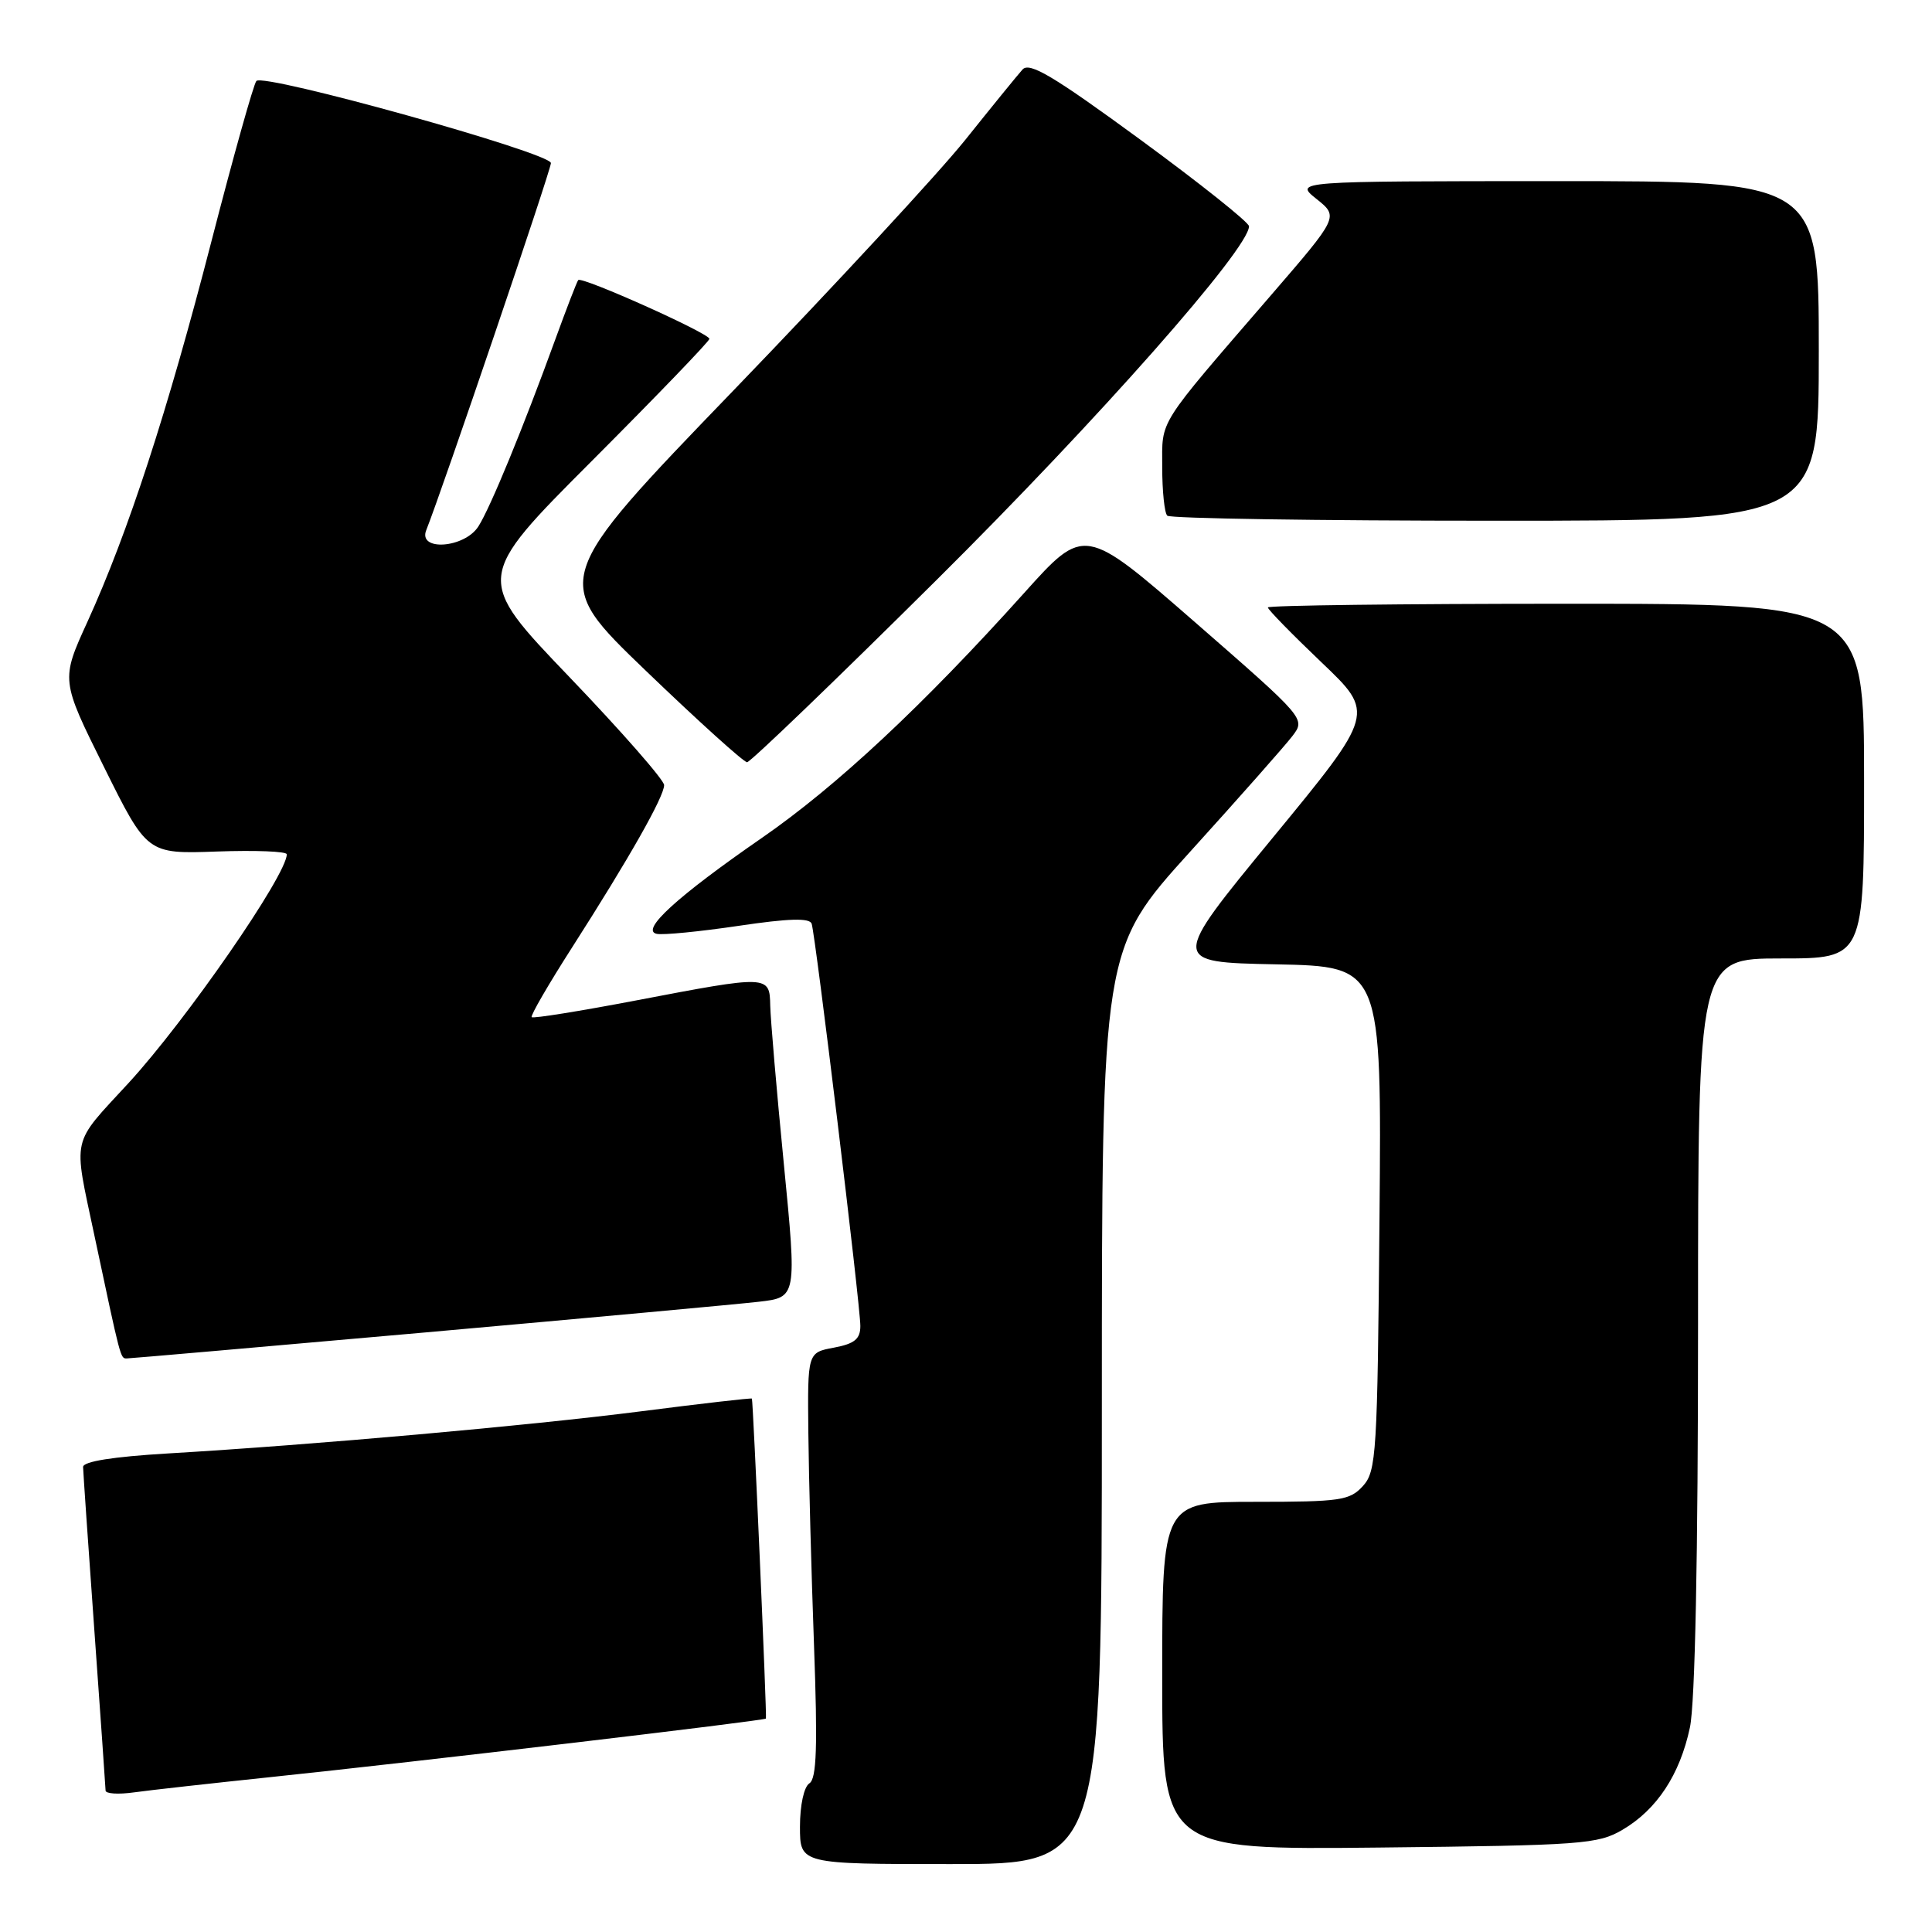 <?xml version="1.0" encoding="UTF-8" standalone="no"?>
<!DOCTYPE svg PUBLIC "-//W3C//DTD SVG 1.1//EN" "http://www.w3.org/Graphics/SVG/1.1/DTD/svg11.dtd" >
<svg xmlns="http://www.w3.org/2000/svg" xmlns:xlink="http://www.w3.org/1999/xlink" version="1.1" viewBox="0 0 256 256">
 <g >
 <path fill="currentColor"
d=" M 146.00 186.39 C 146.00 125.78 146.00 125.78 157.75 112.80 C 164.21 105.67 170.29 98.79 171.25 97.53 C 173.00 95.23 173.00 95.23 158.35 82.45 C 143.69 69.68 143.69 69.68 135.69 78.59 C 122.29 93.50 110.86 104.17 100.99 111.00 C 89.72 118.79 84.80 123.28 87.02 123.74 C 87.85 123.92 92.73 123.44 97.86 122.68 C 104.53 121.69 107.28 121.61 107.55 122.40 C 108.06 123.94 114.01 173.01 114.00 175.70 C 114.00 177.43 113.24 178.05 110.50 178.57 C 107.00 179.22 107.00 179.22 107.11 189.86 C 107.17 195.71 107.51 208.38 107.86 218.00 C 108.35 231.48 108.21 235.68 107.25 236.30 C 106.53 236.76 106.00 239.18 106.00 242.05 C 106.00 247.00 106.00 247.00 126.00 247.00 C 146.00 247.00 146.00 247.00 146.00 186.39 Z  M 215.00 242.45 C 219.54 239.78 222.59 235.16 223.92 228.91 C 224.61 225.73 225.00 206.23 225.00 175.45 C 225.00 127.00 225.00 127.00 236.00 127.00 C 247.00 127.00 247.00 127.00 247.00 103.50 C 247.00 80.00 247.00 80.00 207.50 80.00 C 185.78 80.00 168.00 80.22 168.00 80.49 C 168.00 80.77 171.19 84.03 175.10 87.76 C 182.20 94.52 182.20 94.52 168.64 111.01 C 155.08 127.50 155.08 127.50 169.08 127.78 C 183.08 128.06 183.08 128.06 182.79 161.42 C 182.52 192.61 182.38 194.93 180.60 196.90 C 178.85 198.82 177.62 199.00 166.35 199.00 C 154.00 199.00 154.00 199.00 154.00 222.06 C 154.00 245.11 154.00 245.11 182.75 244.81 C 209.64 244.52 211.73 244.37 215.00 242.45 Z  M 36.00 235.46 C 55.07 233.47 101.38 227.99 101.49 227.72 C 101.63 227.37 99.79 185.52 99.63 185.32 C 99.54 185.22 92.96 185.98 84.99 187.00 C 69.97 188.92 41.78 191.43 22.25 192.59 C 14.99 193.02 11.01 193.65 11.01 194.38 C 11.02 195.00 11.69 204.72 12.50 216.00 C 13.31 227.28 13.98 236.84 13.99 237.26 C 13.99 237.68 15.69 237.79 17.75 237.50 C 19.81 237.21 28.02 236.30 36.00 235.46 Z  M 56.52 176.54 C 77.96 174.63 97.77 172.81 100.54 172.49 C 105.59 171.91 105.59 171.91 103.86 154.20 C 102.90 144.47 102.10 135.04 102.06 133.25 C 101.98 129.20 101.89 129.20 84.25 132.57 C 76.85 133.98 70.64 134.98 70.45 134.78 C 70.26 134.59 72.69 130.40 75.85 125.47 C 83.35 113.75 88.00 105.56 88.00 104.03 C 88.00 103.36 82.35 96.91 75.45 89.71 C 62.90 76.62 62.90 76.62 78.45 61.05 C 87.00 52.48 94.00 45.22 94.00 44.90 C 94.00 44.17 77.07 36.58 76.62 37.11 C 76.44 37.32 75.07 40.88 73.57 45.00 C 69.33 56.67 64.97 67.28 63.39 69.75 C 61.55 72.64 55.35 73.08 56.48 70.25 C 58.64 64.83 73.00 22.54 73.00 21.61 C 73.00 20.26 34.91 9.65 33.97 10.73 C 33.60 11.16 30.92 20.72 28.01 32.00 C 22.18 54.59 16.98 70.54 11.60 82.36 C 8.06 90.11 8.06 90.11 13.78 101.63 C 19.50 113.16 19.50 113.16 28.75 112.83 C 33.84 112.65 38.00 112.81 38.00 113.20 C 38.00 115.94 24.66 135.21 17.04 143.50 C 9.35 151.85 9.69 150.37 12.49 163.62 C 16.02 180.24 15.95 180.00 16.79 180.00 C 17.21 180.00 35.09 178.44 56.52 176.54 Z  M 124.20 76.75 C 145.52 55.58 165.50 32.95 165.50 29.98 C 165.50 29.47 159.01 24.30 151.08 18.49 C 139.58 10.07 136.41 8.18 135.49 9.21 C 134.85 9.92 131.45 14.10 127.93 18.50 C 124.41 22.90 110.61 37.82 97.27 51.65 C 73.01 76.80 73.01 76.80 85.60 88.90 C 92.53 95.56 98.55 101.00 98.99 101.00 C 99.42 101.00 110.77 90.09 124.20 76.75 Z  M 241.00 46.50 C 241.00 24.00 241.00 24.00 206.25 24.00 C 171.50 24.01 171.50 24.01 174.44 26.36 C 177.39 28.72 177.39 28.72 168.42 39.11 C 153.16 56.79 154.00 55.46 154.00 61.91 C 154.00 65.08 154.30 67.97 154.67 68.33 C 155.03 68.70 174.61 69.00 198.17 69.00 C 241.00 69.00 241.00 69.00 241.00 46.50 Z "/>
</g>
</svg>
